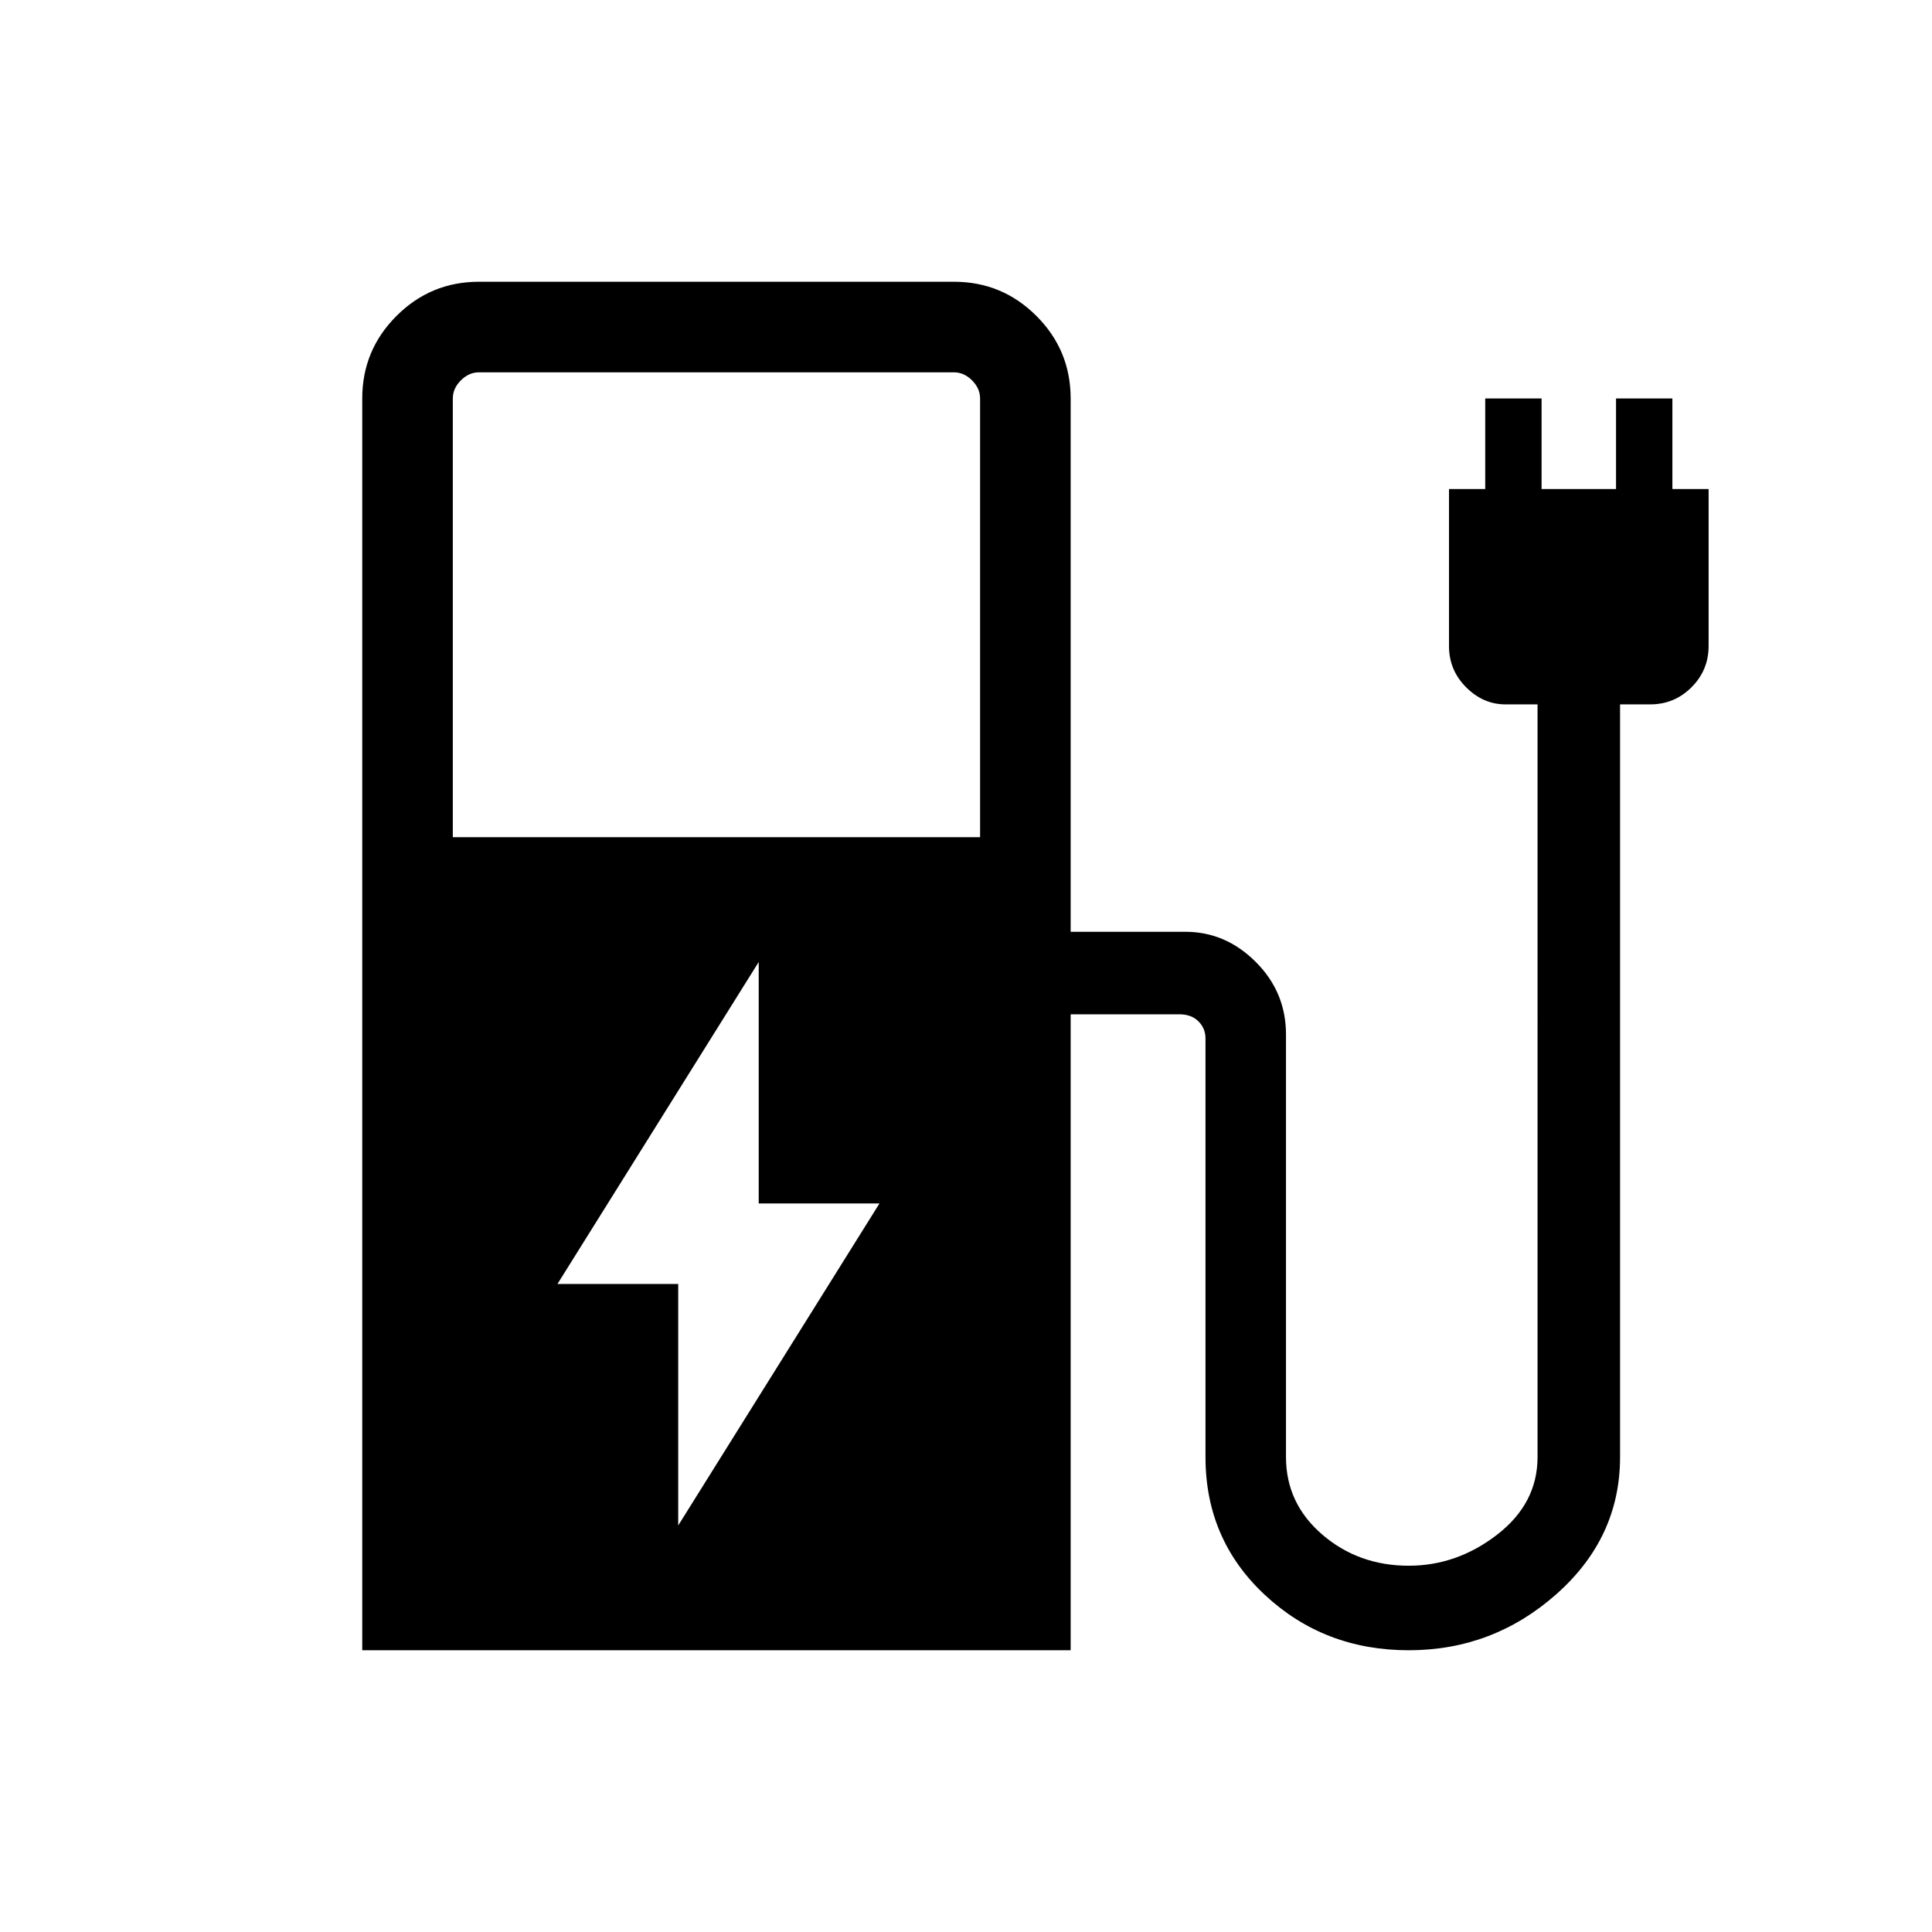 <svg xmlns="http://www.w3.org/2000/svg" width="48" height="48"><path d="m16.85 37.9 5-8h-3v-6l-5 8h3zm-5.6-17.1h13.1V9.9q0-.25-.2-.45t-.45-.2H11.9q-.25 0-.45.2t-.2.45zM9 41V9.9q0-1.2.85-2.05Q10.7 7 11.9 7h11.8q1.2 0 2.05.85.85.85.85 2.05v13.25h2.85q1 0 1.75.75t.75 1.8v10.5q0 1.15.9 1.925.9.775 2.15.775 1.2 0 2.2-.775 1-.775 1-1.925V17.5h-.8q-.55 0-.975-.425Q36 16.65 36 16.05v-3.9h.9V9.9h1.4v2.25h1.85V9.9h1.4v2.25h.9v3.9q0 .6-.425 1.025Q41.6 17.5 41 17.5h-.75v18.7q0 2-1.575 3.4T35 41q-2.1 0-3.575-1.375T29.95 36.2V25.8q0-.25-.175-.425T29.3 25.2h-2.7V41z"/></svg>